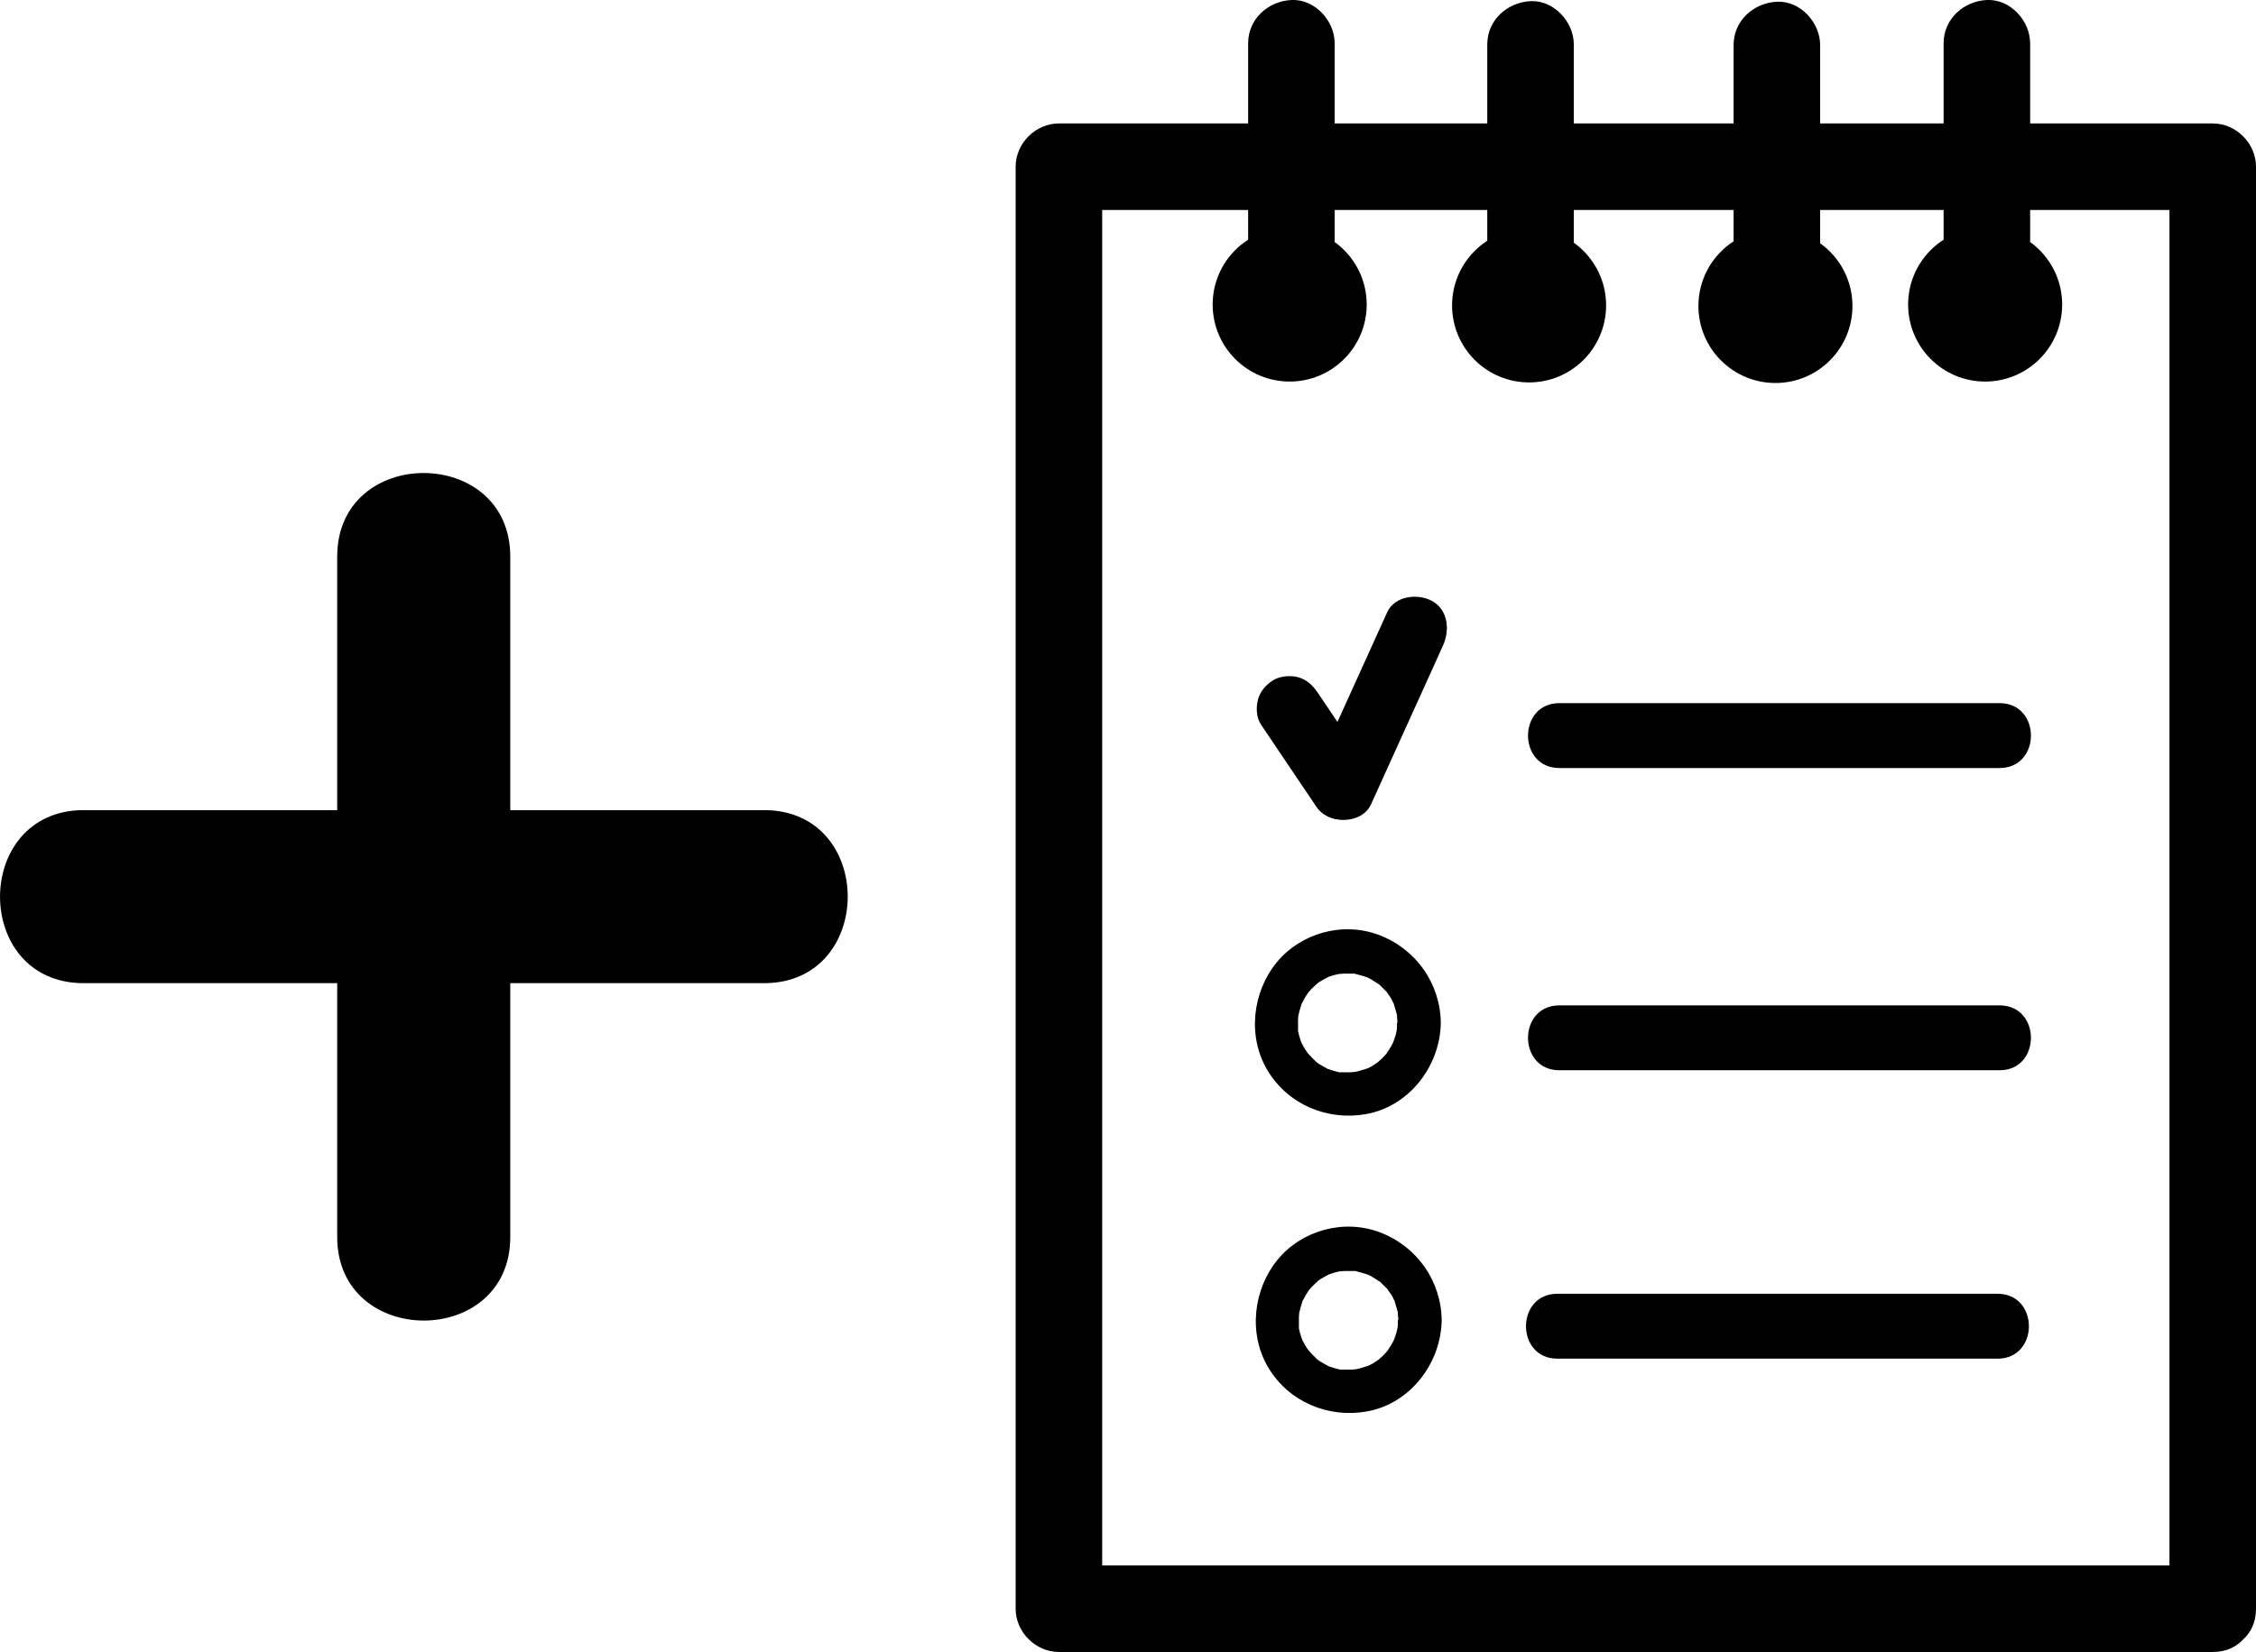 <?xml version="1.0" encoding="UTF-8"?><svg id="a" xmlns="http://www.w3.org/2000/svg" viewBox="0 0 78.21 57.28"><defs><style>.b{stroke:#000;stroke-miterlimit:10;}</style></defs><path d="M76.71,54.28H36.71l1.5,1.5V5.78l-1.5,1.5h40l-1.5-1.5V55.78c0,1.93,3,1.93,3,0V5.78c0-.81-.69-1.5-1.5-1.5H36.71c-.81,0-1.5,.69-1.5,1.5V55.78c0,.81,.69,1.5,1.5,1.5h40c1.93,0,1.93-3,0-3Z"/><g><path d="M43.27,1.5V10.39c0,.78,.69,1.54,1.5,1.5s1.5-.66,1.5-1.5V1.5c0-.78-.69-1.54-1.5-1.5s-1.5,.66-1.5,1.5h0Z"/><circle class="b" cx="44.71" cy="10.56" r="2.17"/></g><g><path d="M51.56,1.54V10.43c0,.78,.69,1.54,1.5,1.5s1.5-.66,1.5-1.5V1.54c0-.78-.69-1.54-1.5-1.5s-1.5,.66-1.5,1.5h0Z"/><circle class="b" cx="53.01" cy="10.59" r="2.17"/></g><g><path d="M60.1,1.56V10.45c0,.78,.69,1.54,1.5,1.5s1.5-.66,1.5-1.5V1.56c0-.78-.69-1.54-1.5-1.5s-1.5,.66-1.5,1.5h0Z"/><circle class="b" cx="61.55" cy="10.61" r="2.17"/></g><g><path d="M67.38,1.5V10.39c0,.78,.69,1.54,1.5,1.5s1.5-.66,1.5-1.5V1.5c0-.78-.69-1.54-1.5-1.5s-1.5,.66-1.5,1.5h0Z"/><circle class="b" cx="68.82" cy="10.56" r="2.17"/></g><g><path d="M43.72,25.13l1.61,2.39,.23,.34c.16,.24,.38,.44,.67,.52,.27,.07,.63,.04,.87-.11s.45-.39,.52-.67,.06-.62-.11-.87l-1.61-2.39-.23-.34c-.16-.24-.38-.44-.67-.52-.27-.07-.63-.04-.87,.11s-.45,.39-.52,.67-.06,.62,.11,.87h0Z"/><path d="M48.09,21.23l-2.19,4.83-.31,.69c-.24,.53-.17,1.24,.4,1.54,.49,.26,1.28,.17,1.54-.4l2.19-4.83,.31-.69c.24-.53,.17-1.24-.4-1.54-.49-.26-1.28-.17-1.54,.4h0Z"/></g><path d="M54.06,26.63h15.26c1.45,0,1.45-2.25,0-2.25h-15.26c-1.45,0-1.45,2.25,0,2.25h0Z"/><path d="M54.06,37.11h15.26c1.45,0,1.45-2.25,0-2.25h-15.26c-1.45,0-1.45,2.25,0,2.25h0Z"/><path d="M53.99,47.11h15.26c1.45,0,1.45-2.25,0-2.25h-15.26c-1.45,0-1.45,2.25,0,2.25h0Z"/><path d="M48.43,35.46c0,.07,0,.14,0,.21,0,.15,0,.03,0,0-.02,.11-.04,.22-.08,.32-.02,.06-.04,.13-.07,.19,.01-.03,.06-.12,0,0s-.13,.23-.2,.33c-.11,.17,.06-.07-.02,.03-.04,.04-.07,.08-.11,.12-.03,.04-.26,.23-.14,.14-.09,.07-.18,.12-.27,.18-.04,.02-.08,.04-.12,.06-.08,.04-.08,.04,0,0-.03,.01-.06,.02-.09,.03-.11,.03-.21,.07-.32,.09-.04,0-.19,.03-.03,.01-.06,0-.11,.01-.17,.01-.12,0-.23,0-.34,0-.13,0,.17,.04-.04,0-.07-.02-.13-.03-.19-.05s-.13-.04-.19-.06c-.03,0-.13-.06,0,0-.1-.05-.19-.1-.29-.16-.05-.03-.09-.06-.13-.09-.1-.07,.12,.12-.02-.02-.09-.09-.18-.18-.27-.28,.09,.1,.02,.02,0,0-.04-.05-.07-.11-.11-.16-.03-.04-.16-.32-.1-.17-.04-.1-.07-.21-.1-.31-.01-.04-.02-.09-.03-.13-.01-.09-.02-.09,0,0,0-.03,0-.07,0-.1,0-.1,0-.21,0-.31,0-.02,.03-.24,0-.07,0-.04,.02-.09,.03-.13,.02-.11,.06-.21,.09-.32,.06-.19-.07,.12,.03-.06,.03-.06,.06-.12,.09-.17,.03-.05,.06-.09,.09-.14,.02-.03,.11-.14,.02-.03,.07-.08,.14-.16,.22-.23,0,0,.16-.14,.07-.07s.08-.06,.08-.06c.11-.07,.22-.13,.34-.19-.03,.01-.13,.04,0,0,.06-.02,.12-.04,.19-.06,.04-.01,.09-.02,.13-.03,0,0,.21-.04,.1-.02s.11,0,.1,0c.06,0,.12,0,.17,0s.11,0,.17,0c.18,0-.09-.03,.07,.01,.13,.03,.26,.07,.38,.11,.2,.06-.08-.04,.03,.01,.07,.03,.14,.07,.2,.11,.04,.02,.07,.05,.11,.07,.04,.02,.07,.05,.11,.07-.07-.05-.07-.05,0,0,.08,.08,.15,.15,.23,.23,.14,.14-.07-.12,.04,.05,.04,.05,.07,.11,.11,.16s.06,.11,.09,.17c.08,.14-.03-.1,.03,.06,.04,.13,.07,.25,.11,.38,0,.03,.02,.14,0,0,0,.09,.01,.18,.02,.27,0,.39,.34,.77,.75,.75s.76-.33,.75-.75c-.02-1.37-.87-2.56-2.14-3.04s-2.72-.06-3.55,.95-1.03,2.55-.32,3.74,2.08,1.76,3.42,1.52c1.5-.27,2.57-1.67,2.59-3.17,0-.39-.35-.77-.75-.75s-.74,.33-.75,.75Z"/><path d="M48.46,45.77c0,.07,0,.14,0,.21,0,.15,0,.03,0,0-.02,.11-.04,.22-.08,.32-.02,.06-.04,.13-.07,.19,.01-.03,.06-.12,0,0s-.13,.23-.2,.33c-.11,.17,.06-.07-.02,.03-.04,.04-.07,.08-.11,.12-.03,.04-.26,.23-.14,.14-.09,.07-.18,.12-.27,.18-.04,.02-.08,.04-.12,.06-.08,.04-.08,.04,0,0-.03,.01-.06,.02-.09,.03-.11,.03-.21,.07-.32,.09-.04,0-.19,.03-.03,.01-.06,0-.11,.01-.17,.01-.12,0-.23,0-.34,0-.13,0,.17,.04-.04,0-.07-.02-.13-.03-.19-.05s-.13-.04-.19-.06c-.03,0-.13-.06,0,0-.1-.05-.19-.1-.29-.16-.05-.03-.09-.06-.13-.09-.1-.07,.12,.12-.02-.02-.09-.09-.18-.18-.27-.28,.09,.1,.02,.02,0,0-.04-.05-.07-.11-.11-.16-.03-.04-.16-.32-.1-.17-.04-.1-.07-.21-.1-.31-.01-.04-.02-.09-.03-.13-.01-.09-.02-.09,0,0,0-.03,0-.07,0-.1,0-.1,0-.21,0-.31,0-.02,.03-.24,0-.07,0-.04,.02-.09,.03-.13,.02-.11,.06-.21,.09-.32,.06-.19-.07,.12,.03-.06,.03-.06,.06-.12,.09-.17,.03-.05,.06-.09,.09-.14,.02-.03,.11-.14,.02-.03,.07-.08,.14-.16,.22-.23,0,0,.16-.14,.07-.07s.08-.06,.08-.06c.11-.07,.22-.13,.34-.19-.03,.01-.13,.04,0,0,.06-.02,.12-.04,.19-.06,.04-.01,.09-.02,.13-.03,0,0,.21-.04,.1-.02s.11,0,.1,0c.06,0,.12,0,.17,0s.11,0,.17,0c.18,0-.09-.03,.07,.01,.13,.03,.26,.07,.38,.11,.2,.06-.08-.04,.03,.01,.07,.03,.14,.07,.2,.11,.04,.02,.07,.05,.11,.07,.04,.02,.07,.05,.11,.07-.07-.05-.07-.05,0,0,.08,.08,.15,.15,.23,.23,.14,.14-.07-.12,.04,.05,.04,.05,.07,.11,.11,.16s.06,.11,.09,.17c.08,.14-.03-.1,.03,.06,.04,.13,.07,.25,.11,.38,0,.03,.02,.14,0,0,0,.09,.01,.18,.02,.27,0,.39,.34,.77,.75,.75s.76-.33,.75-.75c-.02-1.37-.87-2.56-2.14-3.04s-2.72-.06-3.55,.95-1.03,2.55-.32,3.74,2.08,1.76,3.42,1.52c1.5-.27,2.57-1.67,2.59-3.17,0-.39-.35-.77-.75-.75s-.74,.33-.75,.75Z"/><path d="M11.69,19.3v23.59c0,3.86,6,3.87,6,0V19.3c0-3.86-6-3.87-6,0h0Z"/><path d="M2.9,34.09H26.49c3.86,0,3.87-6,0-6H2.9c-3.86,0-3.87,6,0,6h0Z"/></svg>